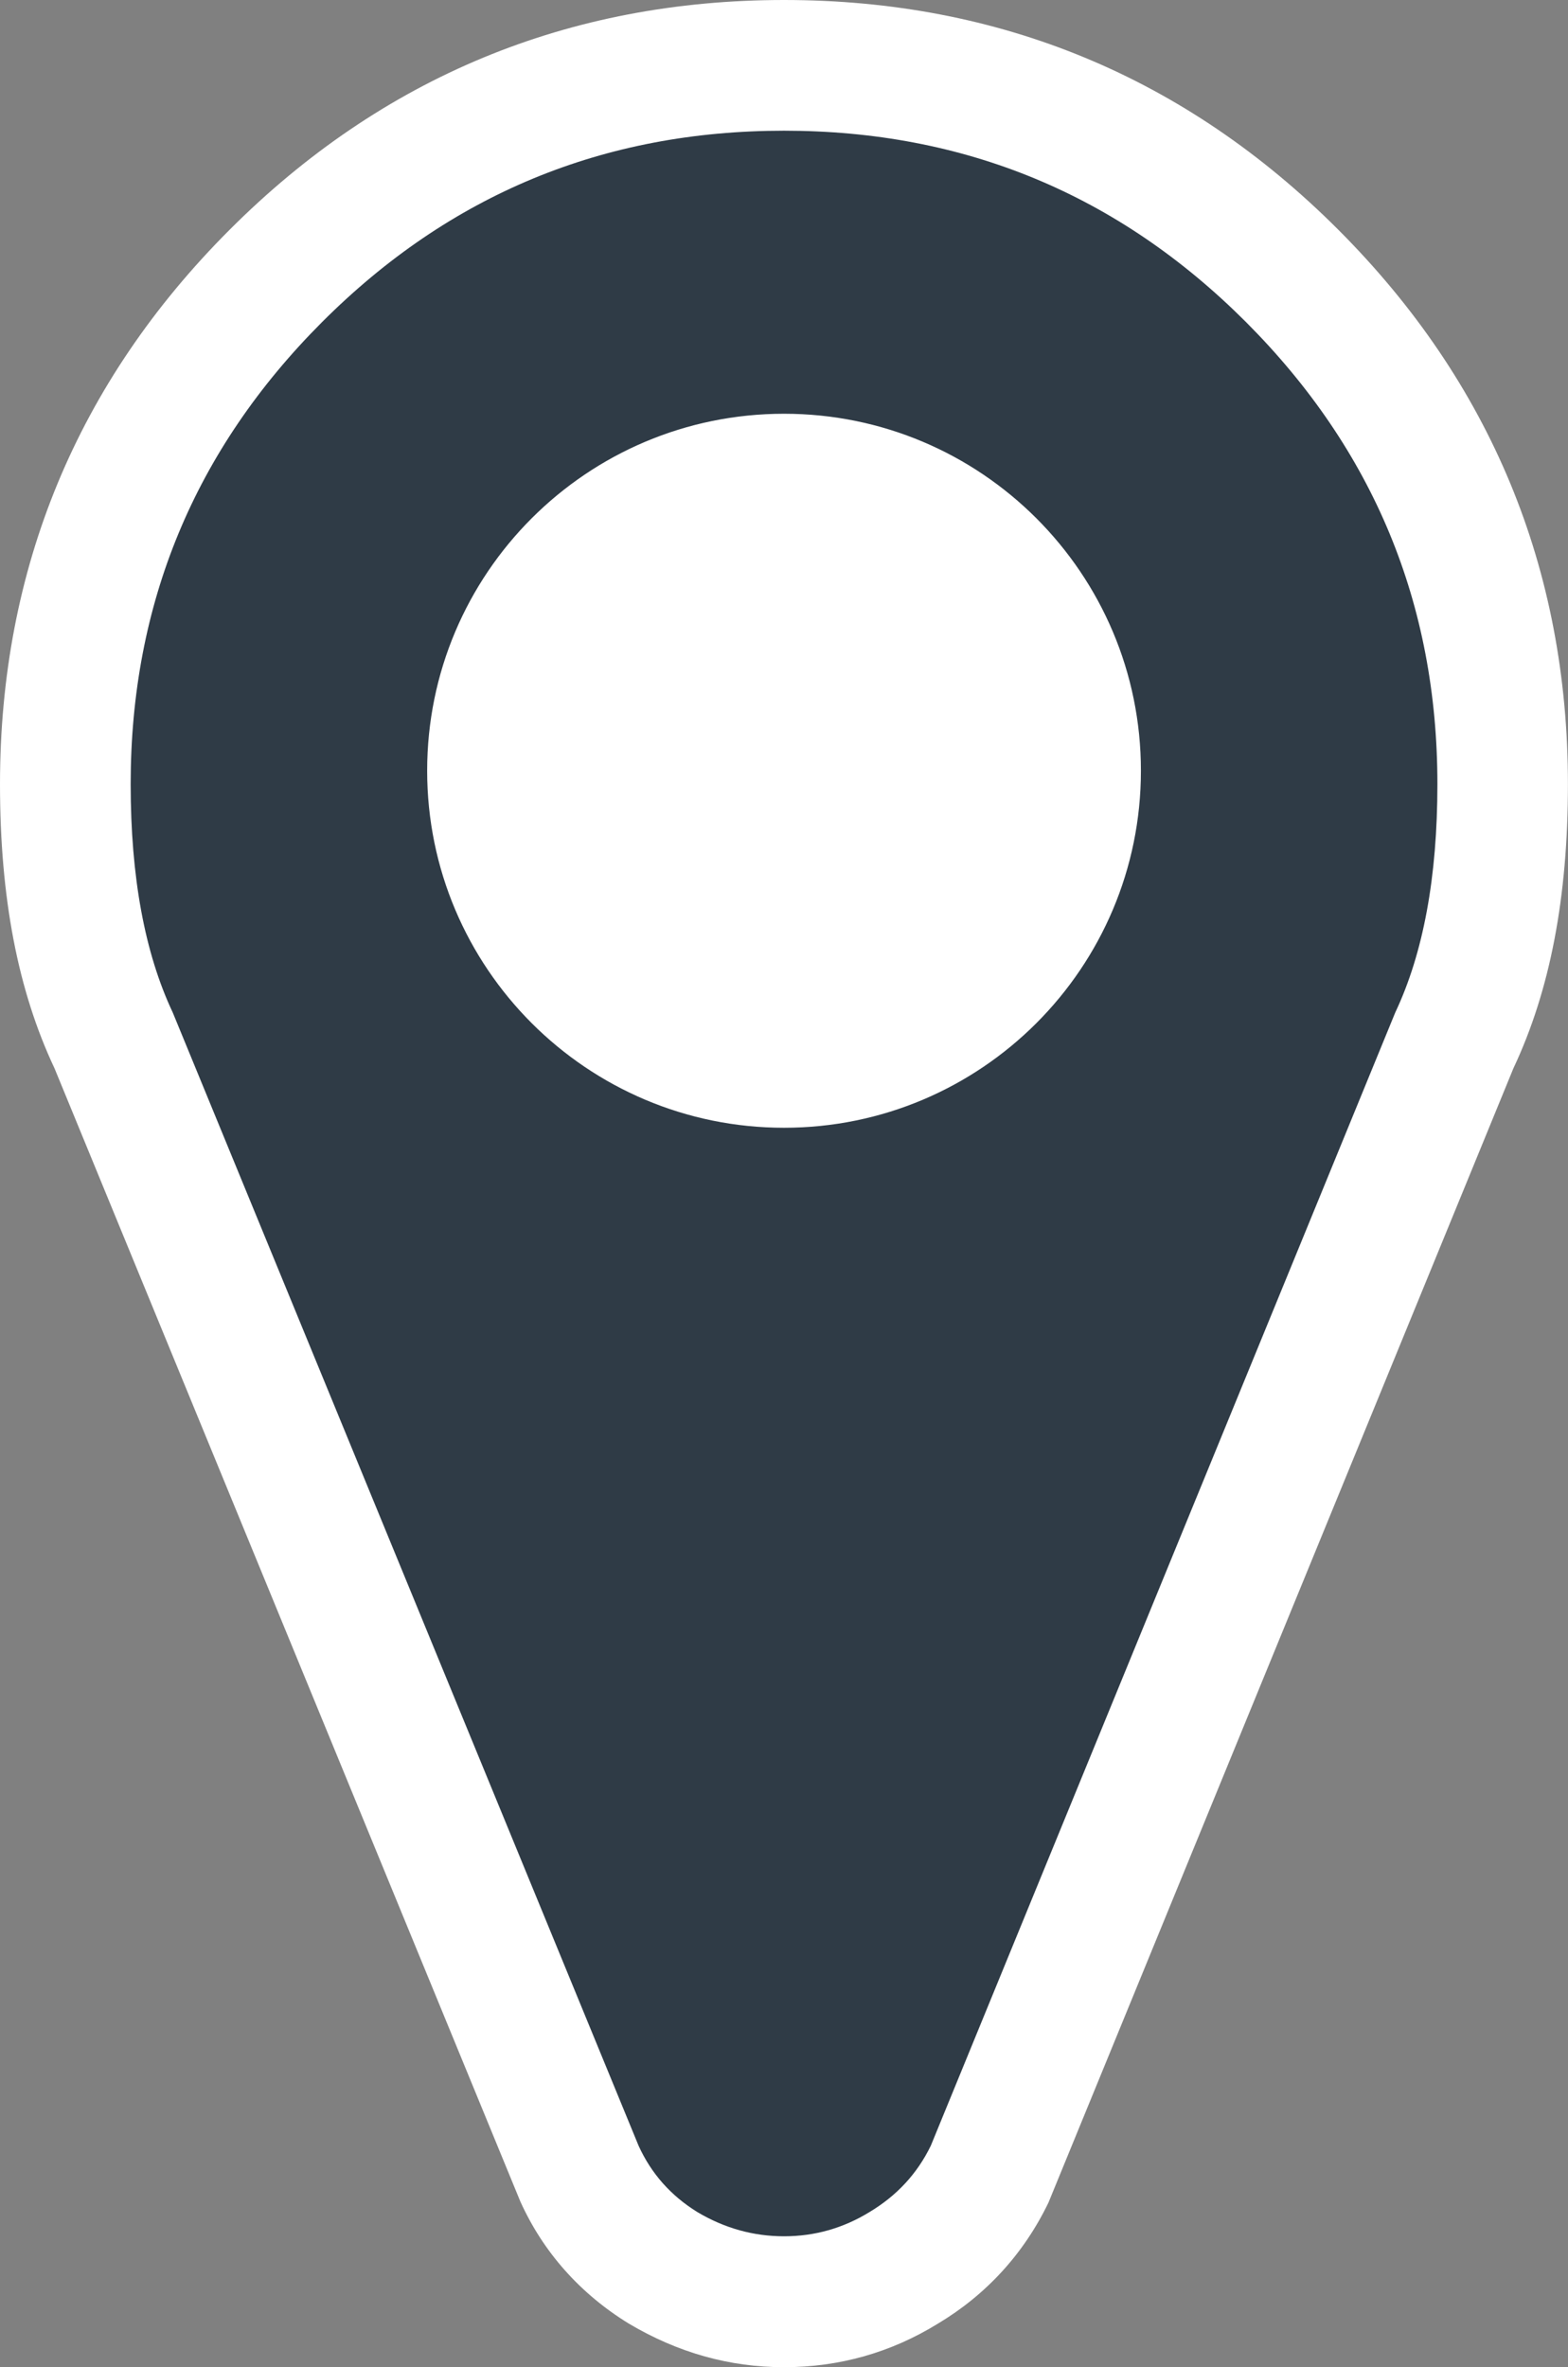 <?xml version="1.0" encoding="utf-8"?>
<!-- Generator: Adobe Illustrator 16.0.0, SVG Export Plug-In . SVG Version: 6.00 Build 0)  -->
<!DOCTYPE svg PUBLIC "-//W3C//DTD SVG 1.1//EN" "http://www.w3.org/Graphics/SVG/1.1/DTD/svg11.dtd">
<svg version="1.1"
	 id="svg3915" xmlns:cc="http://creativecommons.org/ns#" xmlns:svg="http://www.w3.org/2000/svg" xmlns:dc="http://purl.org/dc/elements/1.1/" xmlns:rdf="http://www.w3.org/1999/02/22-rdf-syntax-ns#"
	 xmlns="http://www.w3.org/2000/svg" xmlns:xlink="http://www.w3.org/1999/xlink" x="0px" y="0px" width="21.599px" height="32.6px"
	 viewBox="91.463 518.601 21.599 32.6" enable-background="new 91.463 518.601 21.599 32.6" xml:space="preserve">
<rect x="91.463" y="518.601" width="21.599" height="32.6" fill="#808080" stroke="none"/>
<g>
	<g>
		<path fill="#2F3B46" d="M102.263,550.3c-0.585,0-1.143-0.155-1.654-0.46c-0.531-0.325-0.918-0.767-1.168-1.315l-6.412-15.594
			c-0.441-0.938-0.666-2.127-0.666-3.531c0-2.72,0.977-5.074,2.9-7c1.924-1.924,4.277-2.897,7-2.897c2.721,0,5.076,0.976,7,2.897
			c1.925,1.926,2.9,4.28,2.9,7c0,1.405-0.225,2.594-0.668,3.531l-6.397,15.604c-0.267,0.556-0.668,0.99-1.196,1.307
			C103.407,550.143,102.853,550.3,102.263,550.3z M102.263,525.2c-2.214,0-4.016,1.801-4.016,4.016s1.802,4.018,4.016,4.018
			s4.016-1.803,4.016-4.018S104.478,525.2,102.263,525.2z"/>
		<path fill="#FFFFFF" d="M102.263,520.401c2.484,0,4.605,0.877,6.363,2.635c1.758,1.761,2.637,3.882,2.637,6.363
			c0,1.278-0.193,2.326-0.581,3.147l-6.397,15.604c-0.188,0.387-0.469,0.689-0.844,0.914c-0.363,0.223-0.756,0.334-1.178,0.334
			s-0.82-0.111-1.195-0.334c-0.363-0.225-0.633-0.527-0.809-0.914l-6.416-15.604c-0.387-0.821-0.58-1.869-0.58-3.147
			c0-2.481,0.879-4.604,2.637-6.363C97.657,521.278,99.778,520.401,102.263,520.401 M102.263,534.132
			c2.715,0,4.916-2.203,4.916-4.917c0-2.715-2.201-4.916-4.916-4.916s-4.916,2.201-4.916,4.916
			C97.347,531.929,99.548,534.132,102.263,534.132 M102.263,518.601c-2.968,0-5.538,1.064-7.636,3.163
			c-2.101,2.101-3.164,4.669-3.164,7.636c0,1.562,0.245,2.84,0.751,3.914l6.417,15.606c0.313,0.692,0.819,1.266,1.493,1.68
			c0.678,0.403,1.39,0.601,2.139,0.601c0.758,0,1.471-0.2,2.118-0.599c0.663-0.396,1.183-0.96,1.524-1.667l6.405-15.622
			c0.505-1.071,0.751-2.353,0.751-3.913c0-2.967-1.064-5.535-3.164-7.636S105.231,518.601,102.263,518.601L102.263,518.601z
			 M102.263,532.333c-1.718,0-3.115-1.398-3.115-3.117s1.397-3.116,3.115-3.116c1.719,0,3.116,1.397,3.116,3.116
			C105.379,530.934,103.981,532.333,102.263,532.333L102.263,532.333z"/>
	</g>
	<circle fill="#FFFFFF" cx="102.263" cy="529.285" r="3.488"/>
</g>
</svg>
